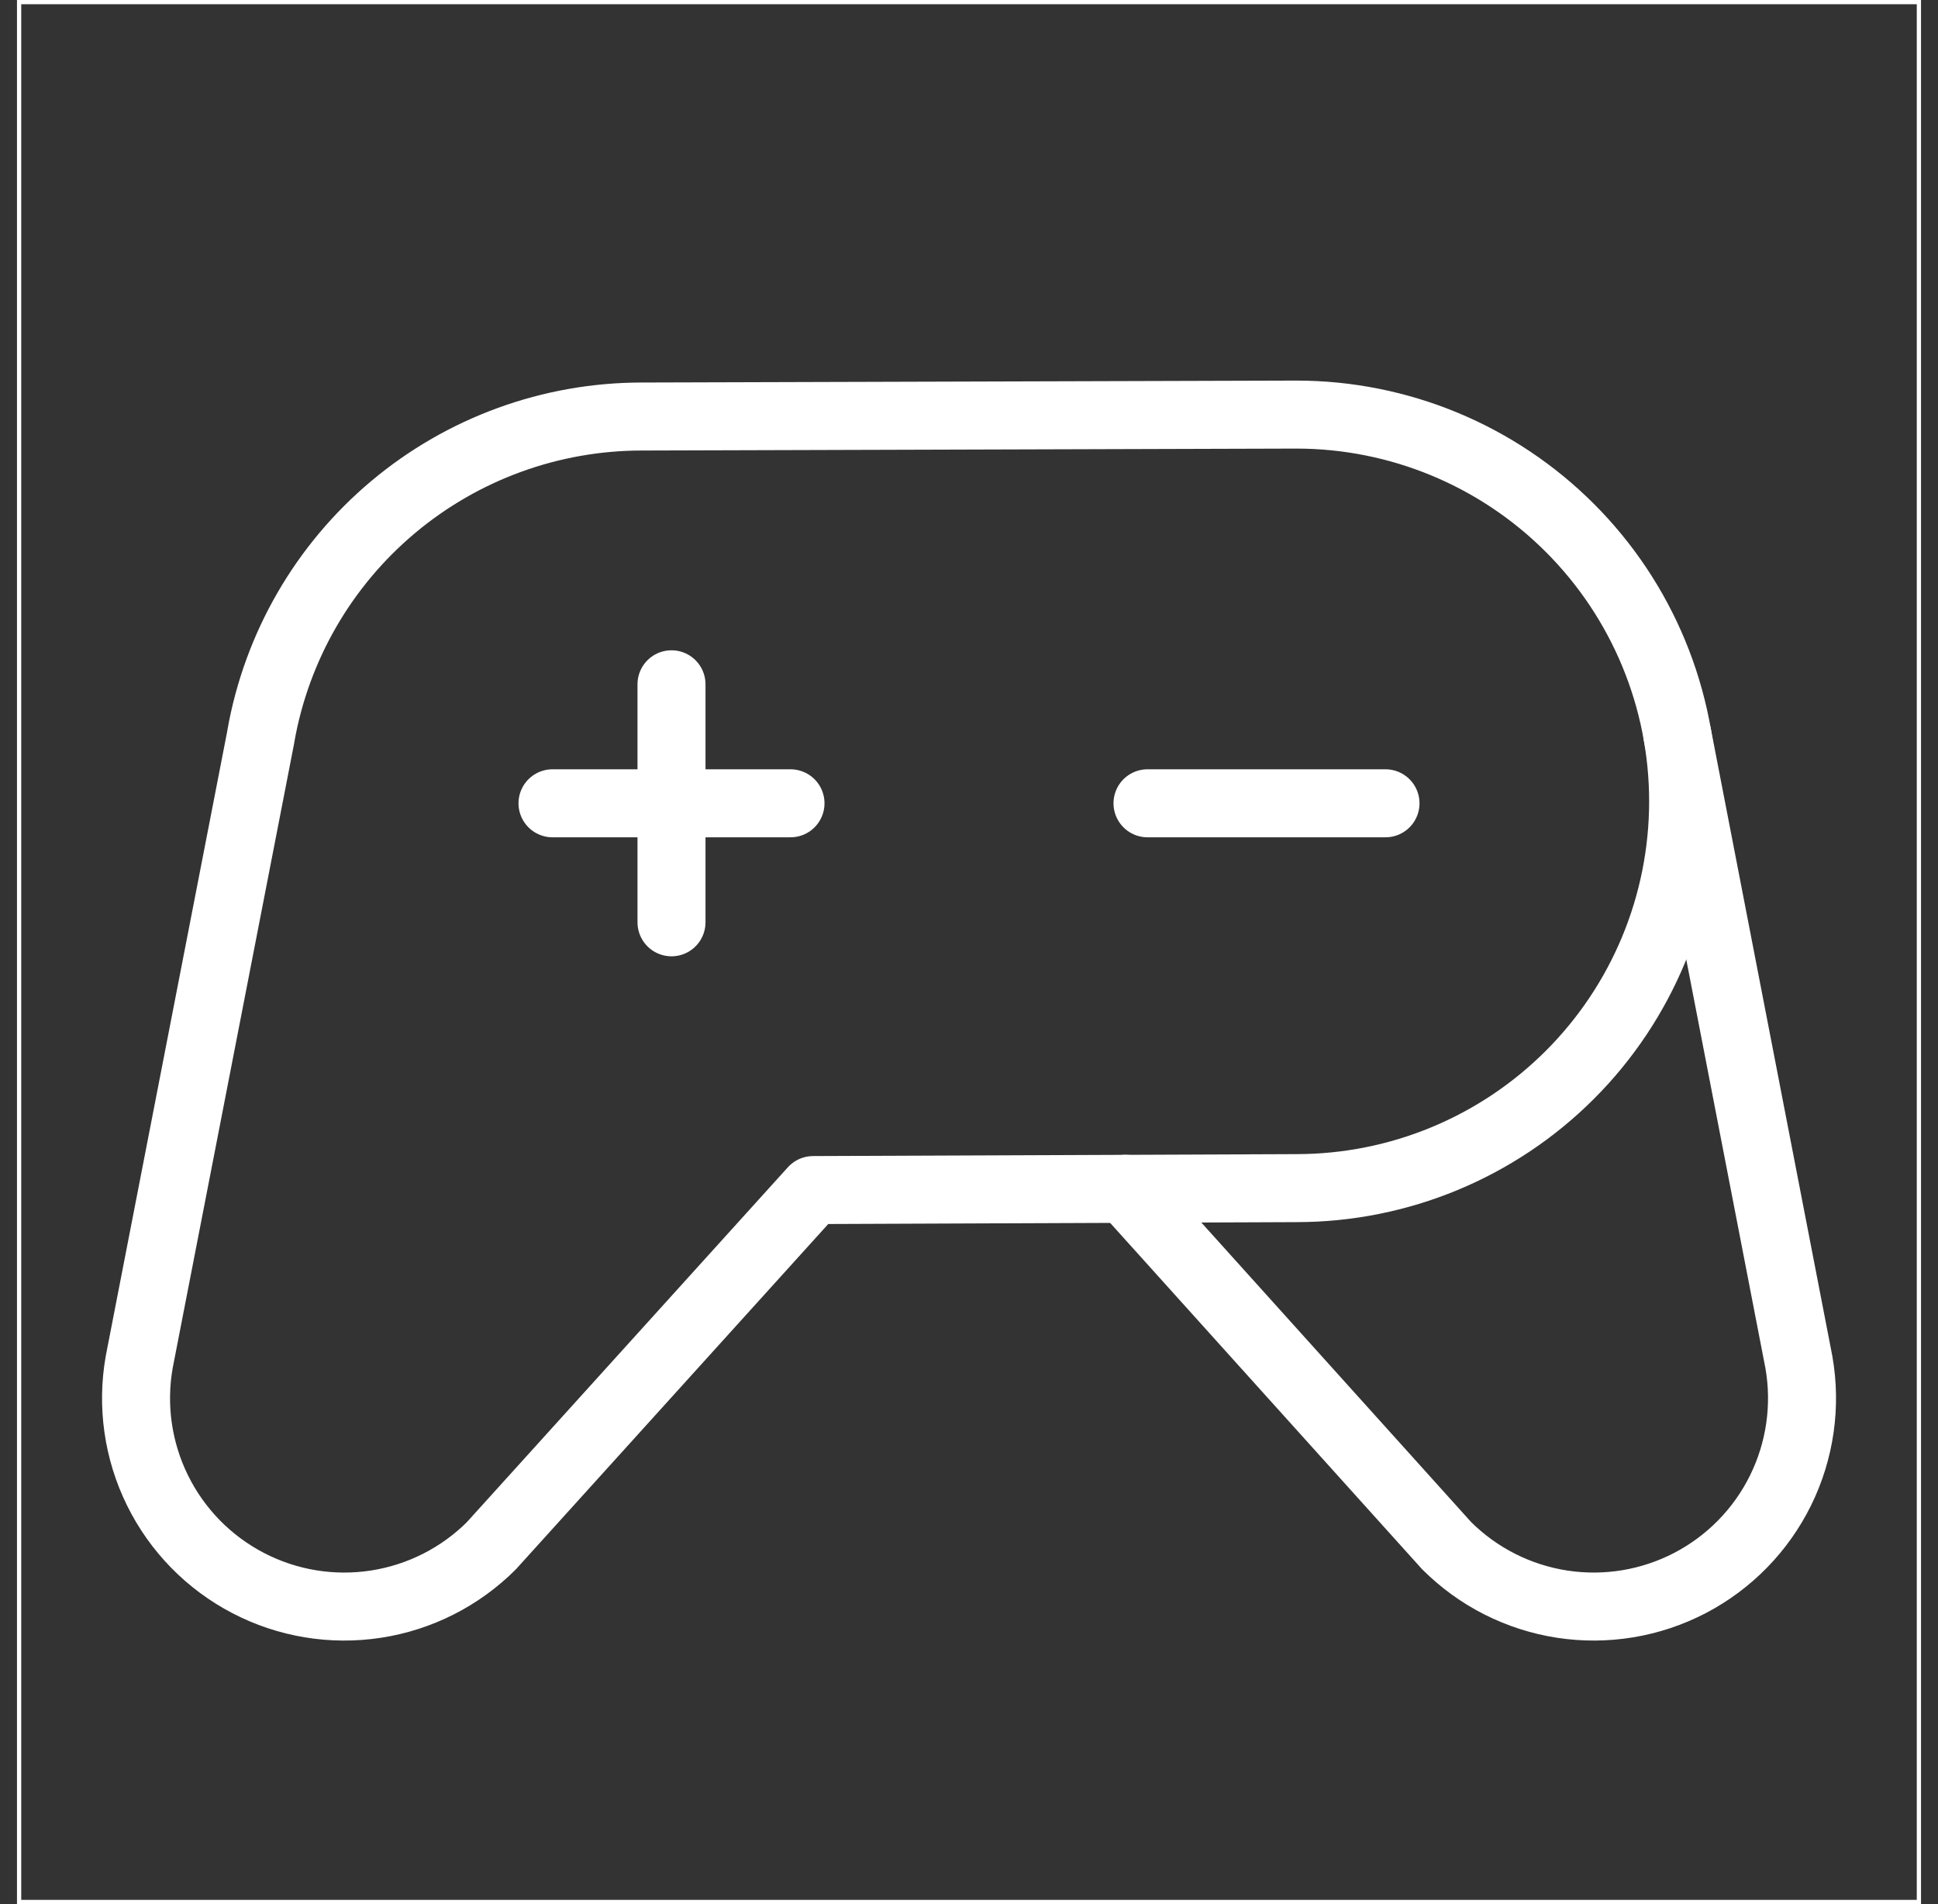 <svg width="57" height="56" viewBox="0 0 57 56" fill="none" xmlns="http://www.w3.org/2000/svg">
<rect x="0" y="0" width="57" height="56" fill="#333333" stroke="none"/>
<path d="M0.562 0.062H56.438V55.938H0.562V0.062Z" stroke="white" stroke-width="0.125"/>
<path d="M33.75 23.625H40.75" stroke="white" stroke-width="2" stroke-linecap="round" stroke-linejoin="round"/>
<path d="M16.25 23.625H23.25" stroke="white" stroke-width="2" stroke-linecap="round" stroke-linejoin="round"/>
<path d="M19.75 20.125V27.125" stroke="white" stroke-width="2" stroke-linecap="round" stroke-linejoin="round"/>
<path d="M38.129 12.193L18.876 12.25C16.201 12.251 13.613 13.193 11.564 14.912C9.515 16.63 8.137 19.016 7.672 21.65L7.674 21.65L4.094 40.061C3.868 41.343 4.057 42.665 4.633 43.833C5.209 45.002 6.143 45.956 7.298 46.557C8.453 47.159 9.77 47.376 11.058 47.178C12.345 46.98 13.536 46.377 14.457 45.456L14.457 45.455L23.915 35L38.129 34.943C41.146 34.943 44.039 33.745 46.172 31.612C48.306 29.479 49.504 26.585 49.504 23.568C49.504 20.552 48.306 17.658 46.172 15.525C44.039 13.392 41.146 12.193 38.129 12.193V12.193Z" stroke="white" stroke-width="2" stroke-linecap="round" stroke-linejoin="round"/>
<path d="M49.331 21.593L52.908 40.06C53.134 41.343 52.945 42.665 52.369 43.833C51.793 45.001 50.859 45.955 49.704 46.557C48.549 47.158 47.231 47.376 45.944 47.178C44.657 46.98 43.466 46.376 42.545 45.455L42.545 45.455L33.094 34.963" stroke="white" stroke-width="2" stroke-linecap="round" stroke-linejoin="round"/>
</svg>
